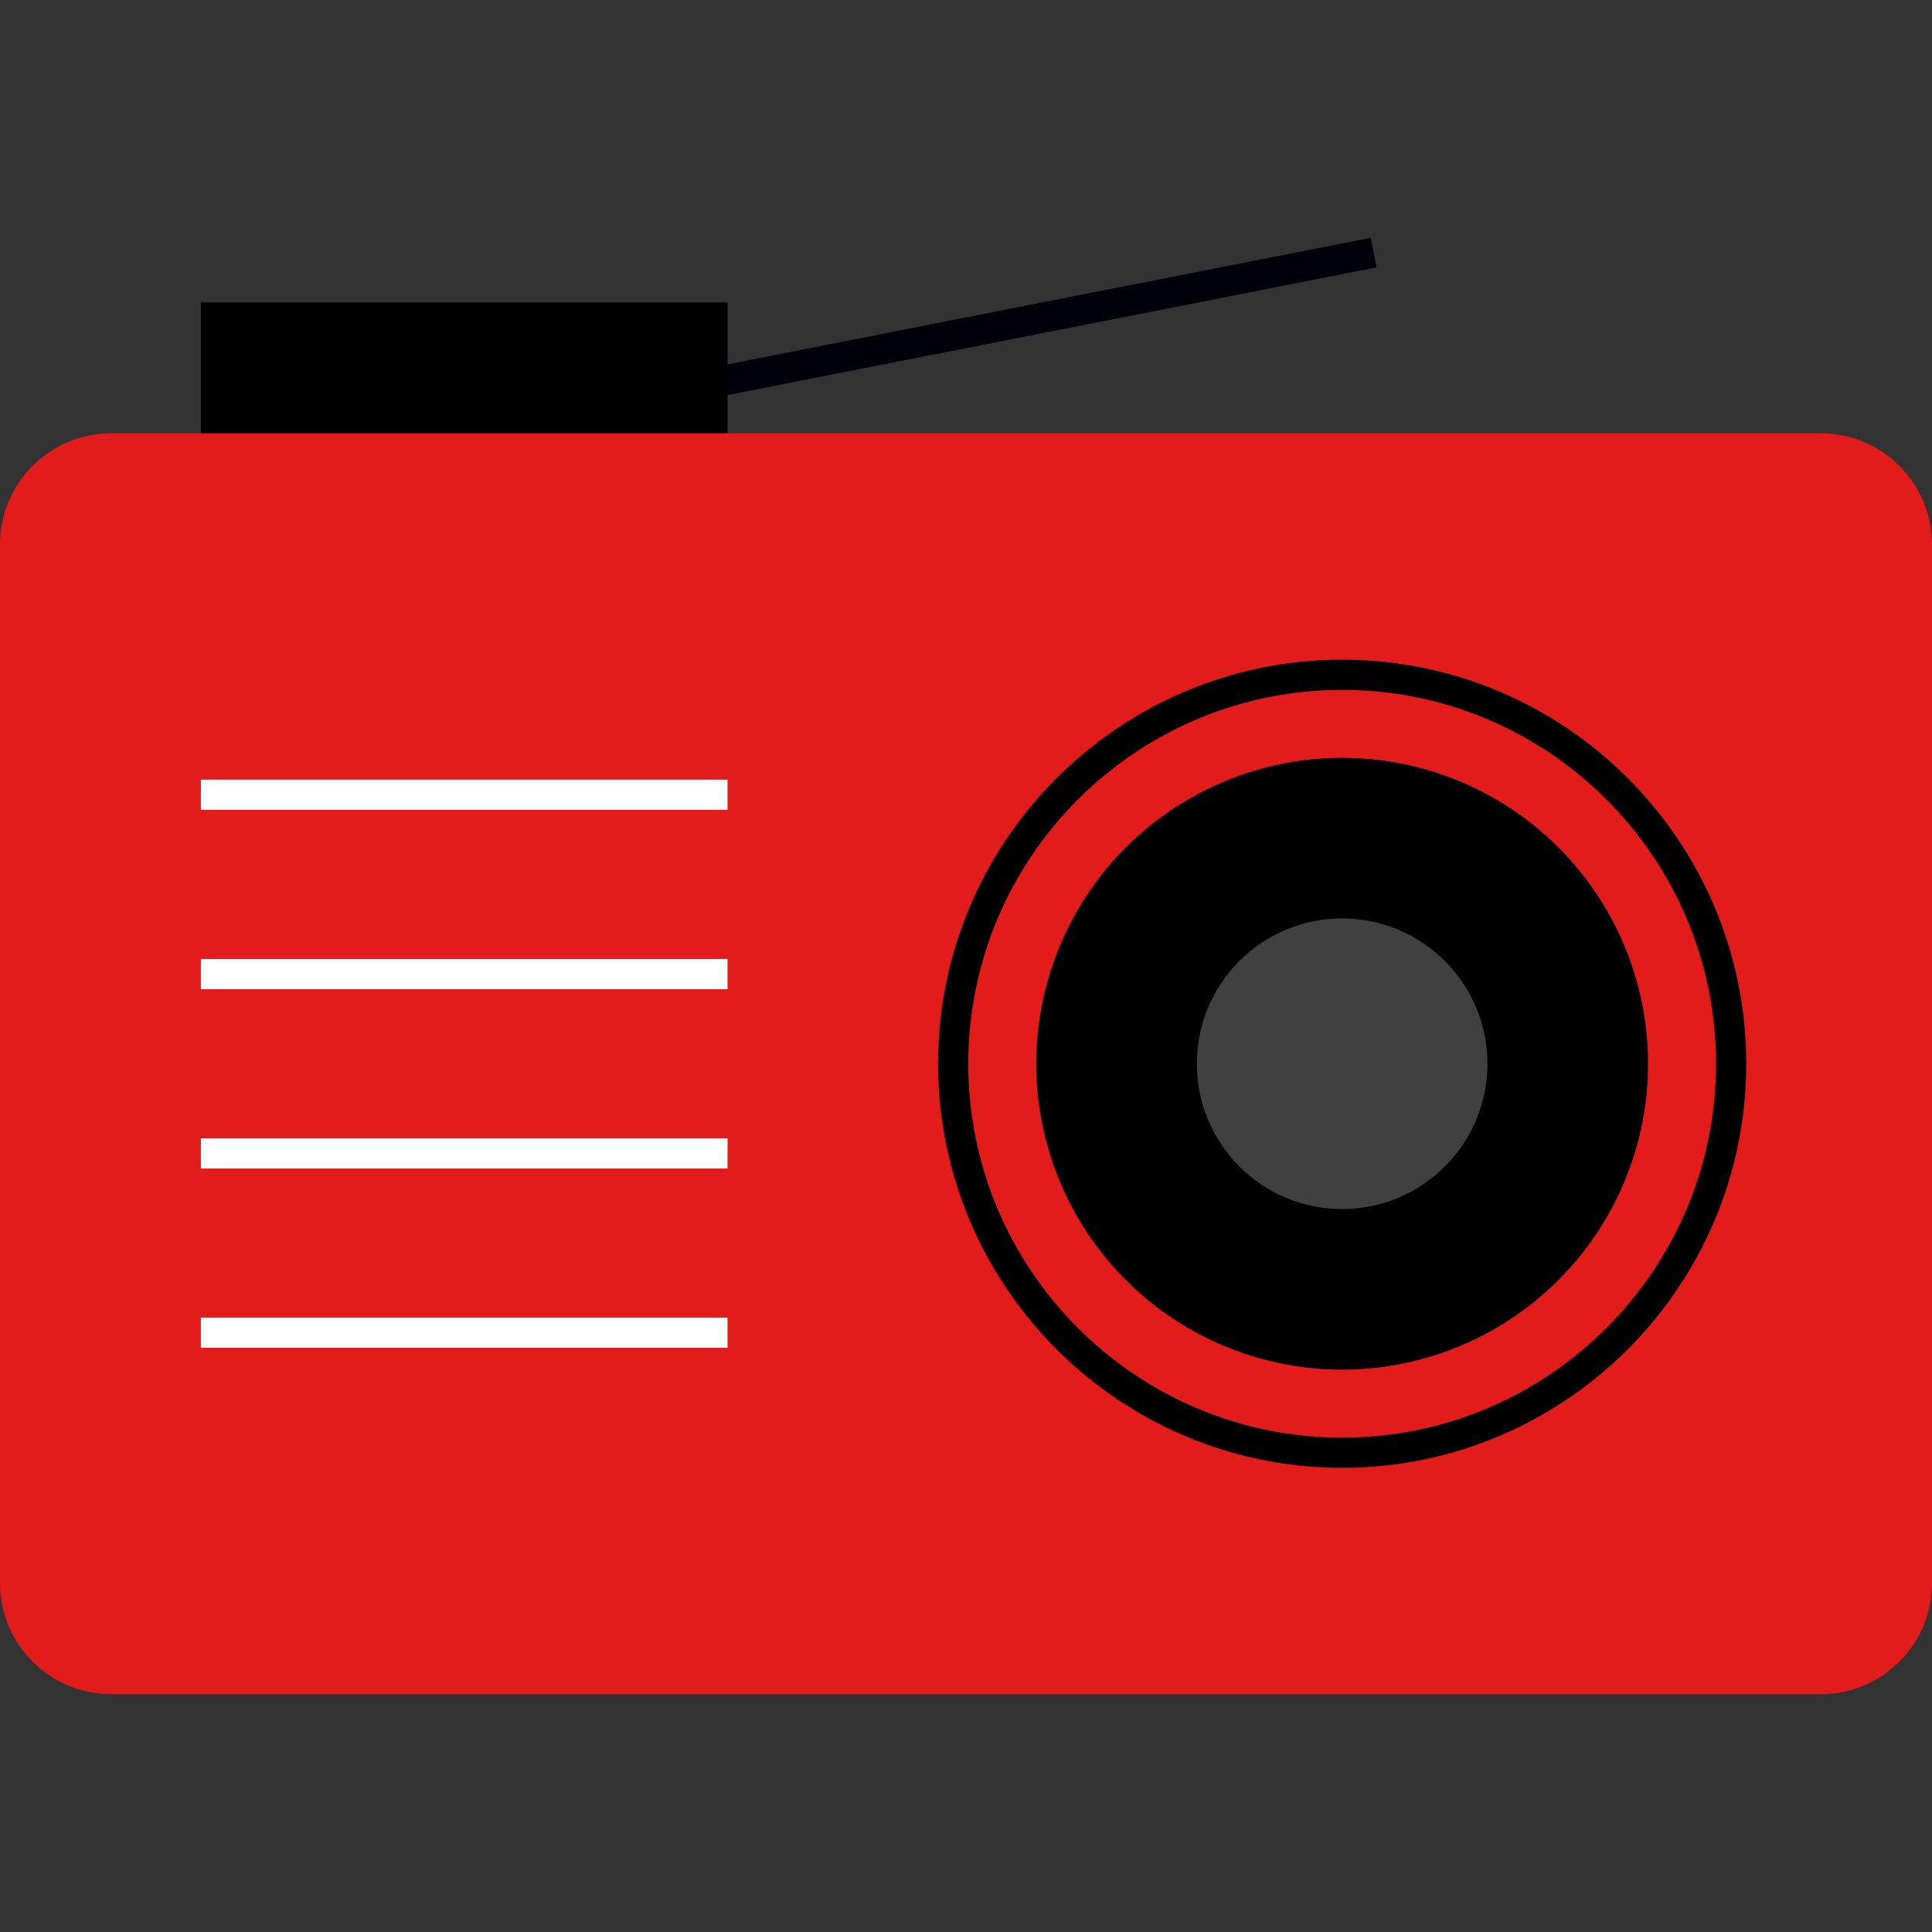<?xml version="1.0" encoding="iso-8859-1"?>
<!-- Generator: Adobe Illustrator 19.0.0, SVG Export Plug-In . SVG Version: 6.00 Build 0)  -->
<svg xmlns="http://www.w3.org/2000/svg" xmlns:xlink="http://www.w3.org/1999/xlink" version="1.1" id="Layer_1" x="0px" y="0px" viewBox="0 0 512 512" style="enable-background:new 0 0 512 512;" xml:space="preserve">
<rect x="0" y="0" width="512" height="512" fill="#333333" stroke="none"/>
<rect x="60.816" y="92.524" transform="matrix(-0.981 0.193 -0.193 -0.981 442.326 149.889)" style="fill:#00000A;" width="306.068" height="8"/>
<rect x="53.232" y="80.143" width="139.576" height="46.08"/>
<path style="fill:#E21B1B;" d="M482.52,448.983H29.48c-16.28,0-29.48-13.2-29.48-29.48v-275.2c0-16.28,13.2-29.48,29.48-29.48  h453.04c16.28,0,29.48,13.2,29.48,29.48v275.2C512,435.783,498.8,448.983,482.52,448.983z"/>
<circle cx="355.68" cy="281.903" r="81.072"/>
<g style="opacity:0.25;">
	<circle style="fill:#FFFFFF;" cx="355.68" cy="281.903" r="38.504"/>
</g>
<path d="M355.688,388.991c-59.048,0-107.088-48.04-107.088-107.088s48.04-107.08,107.088-107.08s107.08,48.032,107.08,107.08  S414.736,388.991,355.688,388.991z M355.688,182.823c-54.632,0-99.088,44.448-99.088,99.08s44.456,99.088,99.088,99.088  s99.08-44.456,99.08-99.088S410.32,182.823,355.688,182.823z"/>
<g>
	<rect x="53.232" y="206.615" style="fill:#FFFFFF;" width="139.576" height="8"/>
	<rect x="53.232" y="254.143" style="fill:#FFFFFF;" width="139.576" height="8"/>
	<rect x="53.232" y="301.671" style="fill:#FFFFFF;" width="139.576" height="8"/>
	<rect x="53.232" y="349.175" style="fill:#FFFFFF;" width="139.576" height="8"/>
</g>
<g>
</g>
<g>
</g>
<g>
</g>
<g>
</g>
<g>
</g>
<g>
</g>
<g>
</g>
<g>
</g>
<g>
</g>
<g>
</g>
<g>
</g>
<g>
</g>
<g>
</g>
<g>
</g>
<g>
</g>
</svg>
